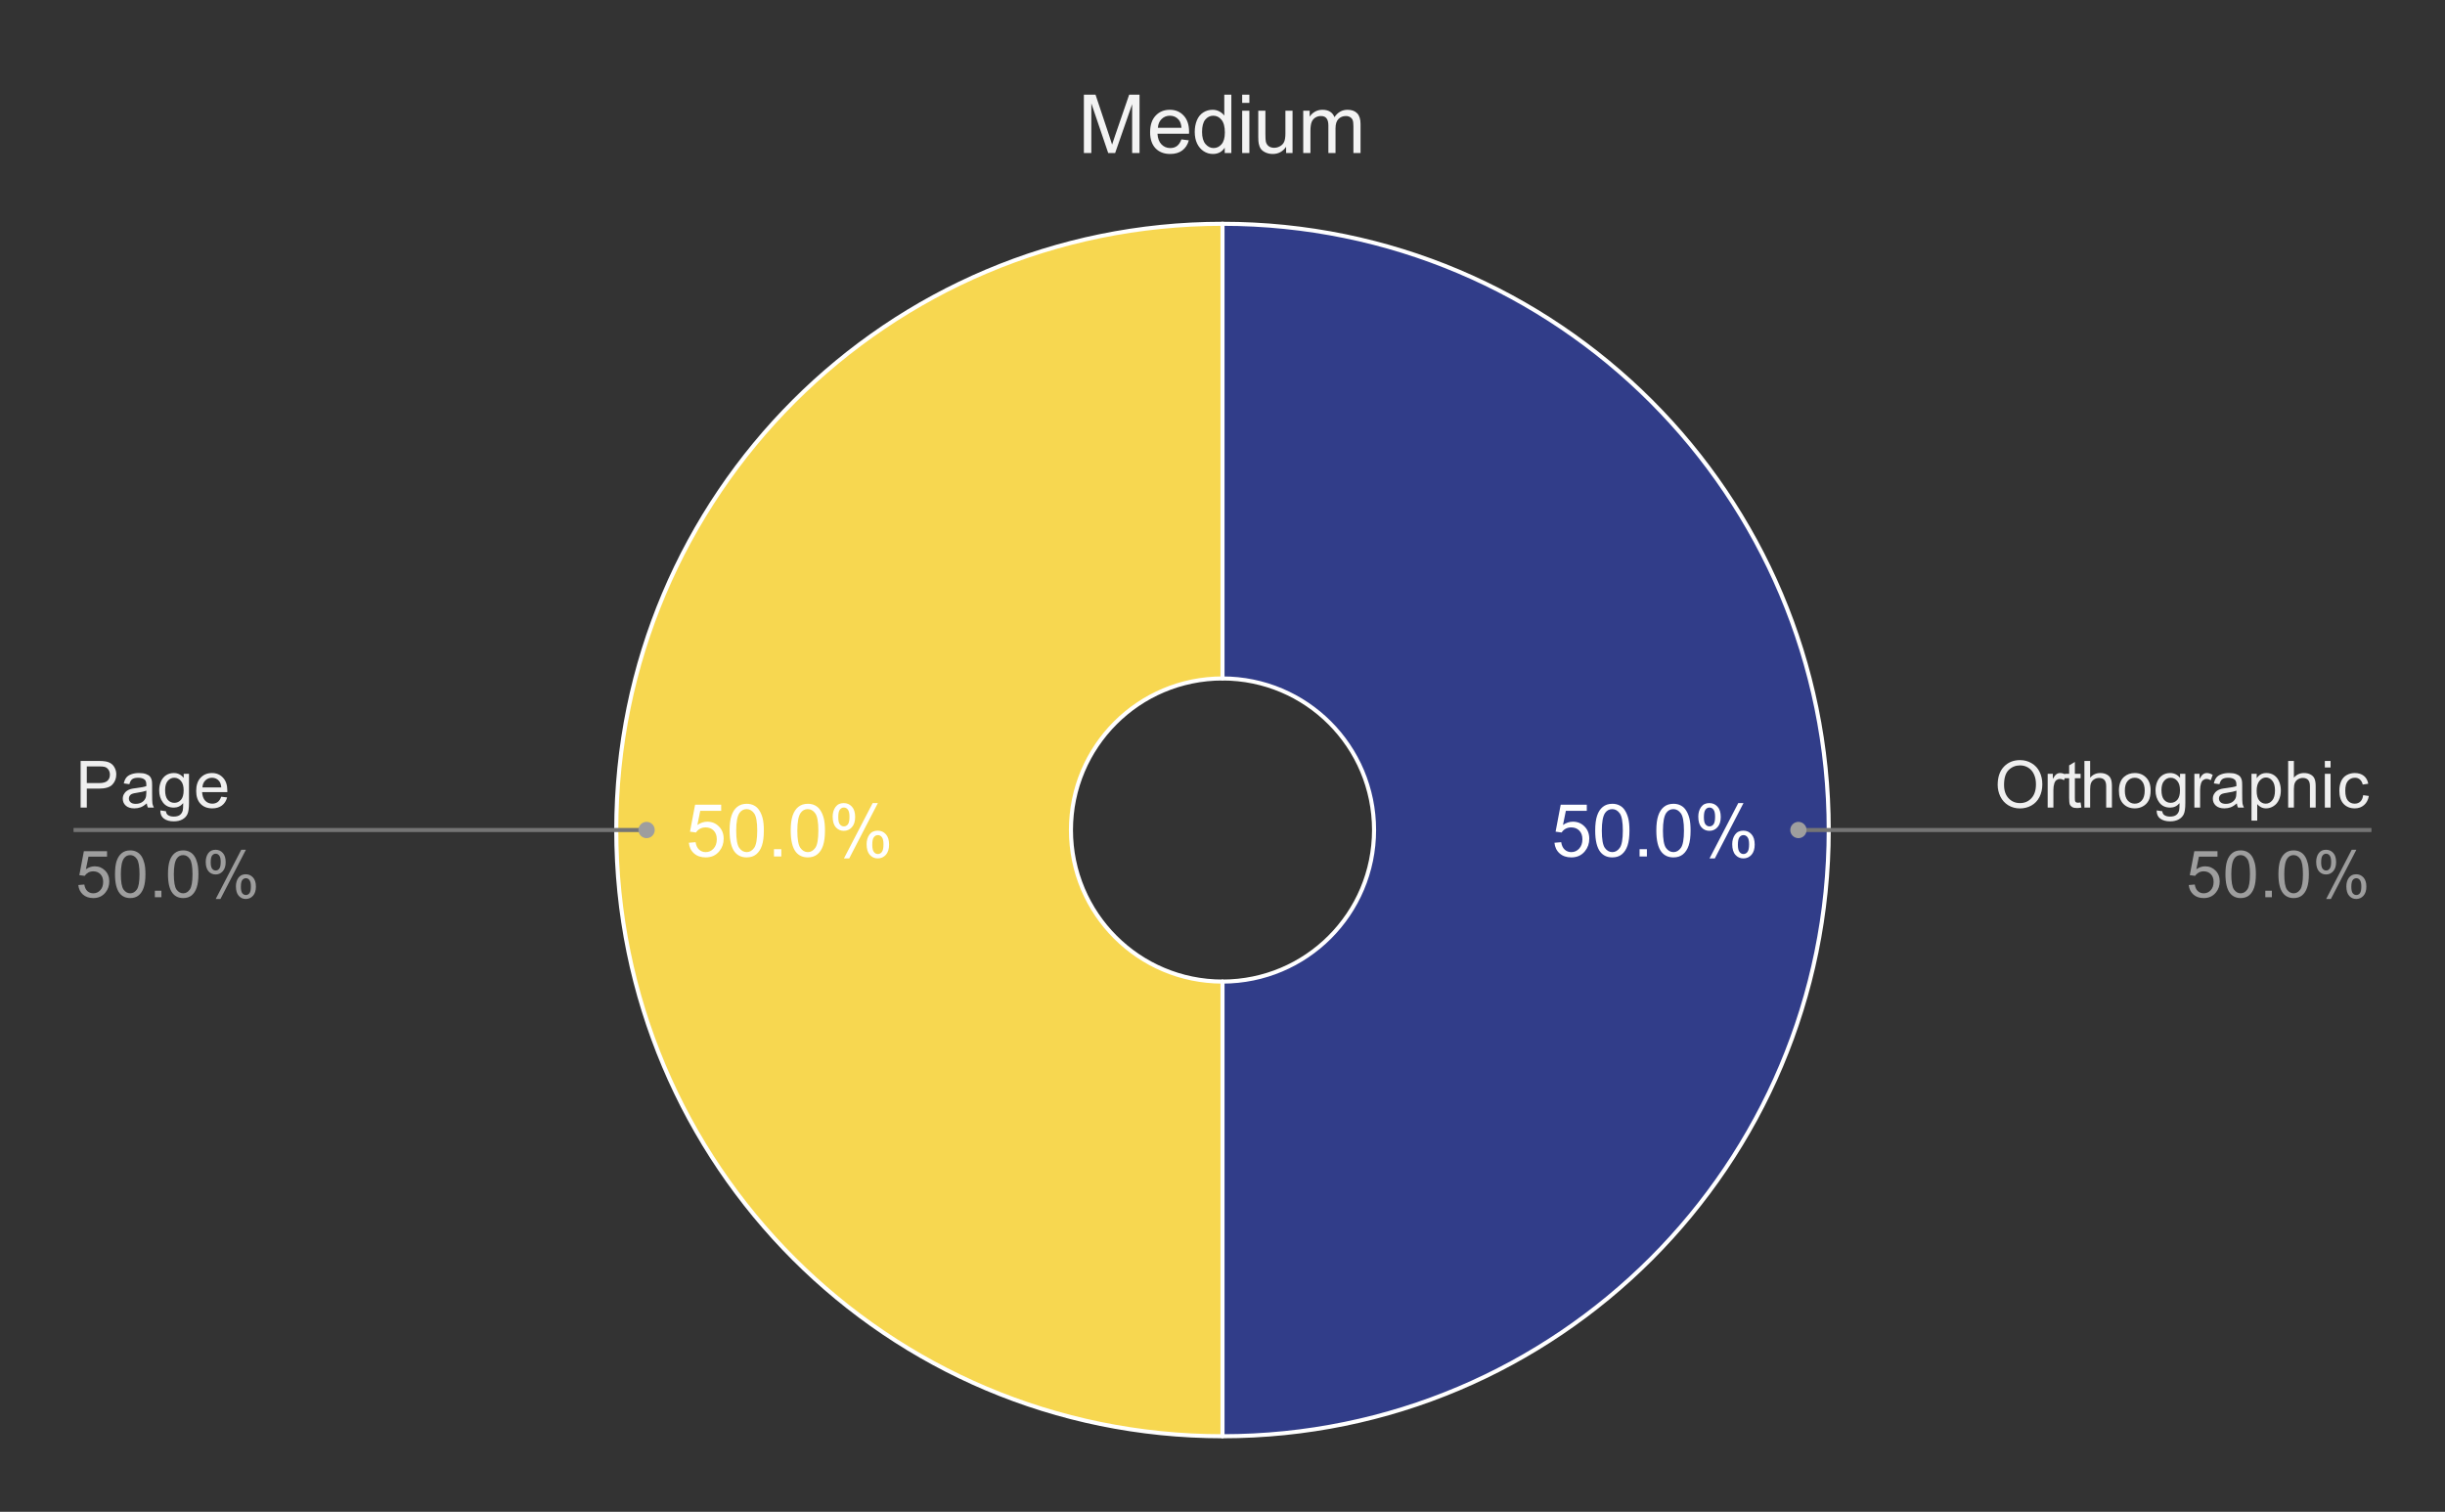 <svg version="1.1" viewBox="0.0 0.0 600.0 371.0" fill="none" stroke="none" stroke-linecap="square" stroke-miterlimit="10" width="600" height="371" xmlns:xlink="http://www.w3.org/1999/xlink" xmlns="http://www.w3.org/2000/svg"><rect x="0.0" y="0.0" width="600.0" height="371.0" fill="#333333" stroke="none"/><path fill="#ffffff" fill-opacity="0.0" d="M0 0L600.0 0L600.0 371.0L0 371.0L0 0Z" fill-rule="nonzero"/><path fill="#313d89" d="M300.0 54.917C382.162 54.917 448.767 121.522 448.767 203.683C448.767 285.845 382.162 352.45 300.0 352.45L300.0 240.875C320.54 240.875 337.192 224.224 337.192 203.683C337.192 183.143 320.54 166.492 300.0 166.492Z" fill-rule="nonzero"/><path fill="#f7d750" d="M300.0 352.45C217.838 352.45 151.233 285.845 151.233 203.683C151.233 121.522 217.838 54.917 300.0 54.917L300.0 166.492C279.46 166.492 262.808 183.143 262.808 203.683C262.808 224.224 279.46 240.875 300.0 240.875Z" fill-rule="nonzero"/><path fill="#ffffff" d="M381.46 206.808L383.116 206.668Q383.303 207.886 383.975 208.496Q384.647 209.105 385.6 209.105Q386.741 209.105 387.522 208.246Q388.319 207.386 388.319 205.949Q388.319 204.605 387.553 203.824Q386.803 203.043 385.569 203.043Q384.803 203.043 384.178 203.386Q383.569 203.73 383.225 204.293L381.741 204.09L382.991 197.48L389.397 197.48L389.397 198.98L384.257 198.98L383.553 202.449Q384.725 201.636 385.991 201.636Q387.678 201.636 388.835 202.808Q390.007 203.98 390.007 205.808Q390.007 207.558 388.975 208.84Q387.741 210.402 385.6 210.402Q383.835 210.402 382.725 209.418Q381.616 208.433 381.46 206.808ZM391.46 203.824Q391.46 201.543 391.928 200.152Q392.397 198.761 393.319 198.011Q394.257 197.246 395.663 197.246Q396.694 197.246 397.475 197.668Q398.257 198.074 398.757 198.871Q399.272 199.652 399.569 200.793Q399.866 201.918 399.866 203.824Q399.866 206.09 399.397 207.496Q398.928 208.886 397.991 209.652Q397.069 210.402 395.663 210.402Q393.788 210.402 392.725 209.074Q391.46 207.465 391.46 203.824ZM393.085 203.824Q393.085 206.996 393.819 208.058Q394.569 209.105 395.663 209.105Q396.741 209.105 397.491 208.058Q398.241 206.996 398.241 203.824Q398.241 200.652 397.491 199.605Q396.741 198.558 395.647 198.558Q394.553 198.558 393.897 199.48Q393.085 200.652 393.085 203.824ZM402.35 210.183L402.35 208.386L404.147 208.386L404.147 210.183L402.35 210.183ZM406.46 203.824Q406.46 201.543 406.928 200.152Q407.397 198.761 408.319 198.011Q409.257 197.246 410.663 197.246Q411.694 197.246 412.475 197.668Q413.257 198.074 413.757 198.871Q414.272 199.652 414.569 200.793Q414.866 201.918 414.866 203.824Q414.866 206.09 414.397 207.496Q413.928 208.886 412.991 209.652Q412.069 210.402 410.663 210.402Q408.788 210.402 407.725 209.074Q406.46 207.465 406.46 203.824ZM408.085 203.824Q408.085 206.996 408.819 208.058Q409.569 209.105 410.663 209.105Q411.741 209.105 412.491 208.058Q413.241 206.996 413.241 203.824Q413.241 200.652 412.491 199.605Q411.741 198.558 410.647 198.558Q409.553 198.558 408.897 199.48Q408.085 200.652 408.085 203.824ZM416.757 200.386Q416.757 199.011 417.444 198.043Q418.147 197.074 419.46 197.074Q420.678 197.074 421.475 197.949Q422.272 198.808 422.272 200.496Q422.272 202.121 421.46 203.011Q420.663 203.886 419.475 203.886Q418.319 203.886 417.538 203.027Q416.757 202.152 416.757 200.386ZM419.507 198.168Q418.913 198.168 418.522 198.683Q418.132 199.183 418.132 200.543Q418.132 201.793 418.522 202.293Q418.928 202.793 419.507 202.793Q420.1 202.793 420.491 202.293Q420.882 201.777 420.882 200.433Q420.882 199.183 420.491 198.683Q420.1 198.168 419.507 198.168ZM419.522 210.652L426.569 197.074L427.85 197.074L420.819 210.652L419.522 210.652ZM425.085 207.152Q425.085 205.777 425.772 204.808Q426.475 203.84 427.803 203.84Q429.022 203.84 429.803 204.715Q430.6 205.574 430.6 207.261Q430.6 208.886 429.803 209.777Q429.007 210.652 427.819 210.652Q426.647 210.652 425.866 209.777Q425.085 208.902 425.085 207.152ZM427.85 204.933Q427.257 204.933 426.866 205.449Q426.475 205.949 426.475 207.324Q426.475 208.543 426.866 209.058Q427.257 209.574 427.835 209.574Q428.444 209.574 428.835 209.058Q429.225 208.543 429.225 207.199Q429.225 205.949 428.835 205.449Q428.444 204.933 427.85 204.933Z" fill-rule="nonzero"/><path fill="#ffffff" d="M169.04 206.808L170.697 206.668Q170.884 207.886 171.556 208.496Q172.228 209.105 173.181 209.105Q174.322 209.105 175.103 208.246Q175.9 207.386 175.9 205.949Q175.9 204.605 175.134 203.824Q174.384 203.043 173.15 203.043Q172.384 203.043 171.759 203.386Q171.15 203.73 170.806 204.293L169.322 204.09L170.572 197.48L176.978 197.48L176.978 198.98L171.837 198.98L171.134 202.449Q172.306 201.636 173.572 201.636Q175.259 201.636 176.415 202.808Q177.587 203.98 177.587 205.808Q177.587 207.558 176.556 208.84Q175.322 210.402 173.181 210.402Q171.415 210.402 170.306 209.418Q169.197 208.433 169.04 206.808ZM179.04 203.824Q179.04 201.543 179.509 200.152Q179.978 198.761 180.9 198.011Q181.837 197.246 183.243 197.246Q184.275 197.246 185.056 197.668Q185.837 198.074 186.337 198.871Q186.853 199.652 187.15 200.793Q187.447 201.918 187.447 203.824Q187.447 206.09 186.978 207.496Q186.509 208.886 185.572 209.652Q184.65 210.402 183.243 210.402Q181.368 210.402 180.306 209.074Q179.04 207.465 179.04 203.824ZM180.665 203.824Q180.665 206.996 181.4 208.058Q182.15 209.105 183.243 209.105Q184.322 209.105 185.072 208.058Q185.822 206.996 185.822 203.824Q185.822 200.652 185.072 199.605Q184.322 198.558 183.228 198.558Q182.134 198.558 181.478 199.48Q180.665 200.652 180.665 203.824ZM189.931 210.183L189.931 208.386L191.728 208.386L191.728 210.183L189.931 210.183ZM194.04 203.824Q194.04 201.543 194.509 200.152Q194.978 198.761 195.9 198.011Q196.837 197.246 198.243 197.246Q199.275 197.246 200.056 197.668Q200.837 198.074 201.337 198.871Q201.853 199.652 202.15 200.793Q202.447 201.918 202.447 203.824Q202.447 206.09 201.978 207.496Q201.509 208.886 200.572 209.652Q199.65 210.402 198.243 210.402Q196.368 210.402 195.306 209.074Q194.04 207.465 194.04 203.824ZM195.665 203.824Q195.665 206.996 196.4 208.058Q197.15 209.105 198.243 209.105Q199.322 209.105 200.072 208.058Q200.822 206.996 200.822 203.824Q200.822 200.652 200.072 199.605Q199.322 198.558 198.228 198.558Q197.134 198.558 196.478 199.48Q195.665 200.652 195.665 203.824ZM204.337 200.386Q204.337 199.011 205.025 198.043Q205.728 197.074 207.04 197.074Q208.259 197.074 209.056 197.949Q209.853 198.808 209.853 200.496Q209.853 202.121 209.04 203.011Q208.243 203.886 207.056 203.886Q205.9 203.886 205.118 203.027Q204.337 202.152 204.337 200.386ZM207.087 198.168Q206.493 198.168 206.103 198.683Q205.712 199.183 205.712 200.543Q205.712 201.793 206.103 202.293Q206.509 202.793 207.087 202.793Q207.681 202.793 208.072 202.293Q208.462 201.777 208.462 200.433Q208.462 199.183 208.072 198.683Q207.681 198.168 207.087 198.168ZM207.103 210.652L214.15 197.074L215.431 197.074L208.4 210.652L207.103 210.652ZM212.665 207.152Q212.665 205.777 213.353 204.808Q214.056 203.84 215.384 203.84Q216.603 203.84 217.384 204.715Q218.181 205.574 218.181 207.261Q218.181 208.886 217.384 209.777Q216.587 210.652 215.4 210.652Q214.228 210.652 213.447 209.777Q212.665 208.902 212.665 207.152ZM215.431 204.933Q214.837 204.933 214.447 205.449Q214.056 205.949 214.056 207.324Q214.056 208.543 214.447 209.058Q214.837 209.574 215.415 209.574Q216.025 209.574 216.415 209.058Q216.806 208.543 216.806 207.199Q216.806 205.949 216.415 205.449Q216.025 204.933 215.431 204.933Z" fill-rule="nonzero"/><path stroke="#ffffff" stroke-width="1.0" stroke-linejoin="round" stroke-linecap="round" d="M300.0 240.875C320.54 240.875 337.192 224.224 337.192 203.683C337.192 183.143 320.54 166.492 300.0 166.492L300.0 54.917C382.162 54.917 448.767 121.522 448.767 203.683C448.767 285.845 382.162 352.45 300.0 352.45" fill-rule="nonzero"/><path stroke="#ffffff" stroke-width="1.0" stroke-linejoin="round" stroke-linecap="round" d="M300.0 166.492C279.46 166.492 262.808 183.143 262.808 203.683C262.808 224.224 279.46 240.875 300.0 240.875L300.0 352.45C217.838 352.45 151.233 285.845 151.233 203.683C151.233 121.522 217.838 54.917 300.0 54.917" fill-rule="nonzero"/><path fill="#efefef" d="M19.784 198.183L19.784 186.73L24.113 186.73Q25.253 186.73 25.847 186.84Q26.691 186.98 27.253 187.371Q27.831 187.761 28.175 188.48Q28.534 189.183 28.534 190.043Q28.534 191.496 27.597 192.511Q26.675 193.527 24.238 193.527L21.3 193.527L21.3 198.183L19.784 198.183ZM21.3 192.168L24.269 192.168Q25.738 192.168 26.347 191.621Q26.972 191.074 26.972 190.09Q26.972 189.371 26.597 188.855Q26.238 188.34 25.644 188.183Q25.269 188.074 24.238 188.074L21.3 188.074L21.3 192.168ZM36.019 197.152Q35.237 197.824 34.519 198.105Q33.8 198.371 32.972 198.371Q31.597 198.371 30.863 197.699Q30.128 197.027 30.128 195.996Q30.128 195.386 30.409 194.886Q30.691 194.371 31.128 194.074Q31.581 193.761 32.144 193.605Q32.566 193.496 33.394 193.402Q35.097 193.199 35.909 192.918Q35.909 192.621 35.909 192.543Q35.909 191.683 35.519 191.34Q34.972 190.855 33.909 190.855Q32.925 190.855 32.441 191.215Q31.972 191.558 31.753 192.433L30.378 192.246Q30.566 191.371 30.988 190.824Q31.425 190.277 32.237 189.996Q33.05 189.699 34.112 189.699Q35.175 189.699 35.831 189.949Q36.503 190.199 36.816 190.574Q37.128 190.949 37.253 191.527Q37.331 191.886 37.331 192.824L37.331 194.699Q37.331 196.668 37.409 197.183Q37.503 197.699 37.769 198.183L36.3 198.183Q36.081 197.746 36.019 197.152ZM35.909 194.011Q35.144 194.324 33.612 194.543Q32.737 194.668 32.378 194.824Q32.019 194.98 31.816 195.293Q31.628 195.59 31.628 195.949Q31.628 196.511 32.05 196.886Q32.487 197.261 33.3 197.261Q34.112 197.261 34.737 196.918Q35.378 196.558 35.675 195.933Q35.909 195.465 35.909 194.527L35.909 194.011ZM39.347 198.871L40.722 199.074Q40.8 199.715 41.191 199.996Q41.722 200.386 42.628 200.386Q43.597 200.386 44.128 199.996Q44.659 199.605 44.847 198.902Q44.956 198.48 44.956 197.09Q44.034 198.183 42.659 198.183Q40.941 198.183 40.003 196.949Q39.066 195.715 39.066 193.98Q39.066 192.793 39.487 191.793Q39.925 190.793 40.737 190.246Q41.566 189.699 42.659 189.699Q44.128 189.699 45.081 190.886L45.081 189.886L46.378 189.886L46.378 197.058Q46.378 198.996 45.987 199.808Q45.597 200.621 44.737 201.09Q43.878 201.558 42.628 201.558Q41.144 201.558 40.222 200.886Q39.316 200.215 39.347 198.871ZM40.519 193.886Q40.519 195.511 41.159 196.261Q41.816 197.011 42.784 197.011Q43.753 197.011 44.409 196.277Q45.066 195.527 45.066 193.933Q45.066 192.402 44.394 191.636Q43.722 190.855 42.769 190.855Q41.831 190.855 41.175 191.621Q40.519 192.386 40.519 193.886ZM54.284 195.511L55.737 195.683Q55.394 196.965 54.456 197.668Q53.534 198.371 52.097 198.371Q50.269 198.371 49.206 197.246Q48.144 196.121 48.144 194.105Q48.144 192.011 49.222 190.855Q50.3 189.699 52.019 189.699Q53.675 189.699 54.722 190.84Q55.784 191.965 55.784 194.011Q55.784 194.136 55.784 194.386L49.597 194.386Q49.675 195.761 50.362 196.496Q51.066 197.215 52.097 197.215Q52.878 197.215 53.425 196.808Q53.972 196.402 54.284 195.511ZM49.675 193.23L54.3 193.23Q54.206 192.183 53.769 191.668Q53.097 190.855 52.034 190.855Q51.066 190.855 50.394 191.511Q49.737 192.152 49.675 193.23Z" fill-rule="nonzero"/><path fill="#9e9e9e" d="M19.222 217.183L20.691 217.058Q20.863 218.136 21.456 218.683Q22.05 219.215 22.894 219.215Q23.909 219.215 24.613 218.449Q25.316 217.683 25.316 216.418Q25.316 215.215 24.644 214.527Q23.972 213.824 22.878 213.824Q22.191 213.824 21.644 214.136Q21.097 214.449 20.784 214.933L19.472 214.761L20.581 208.886L26.269 208.886L26.269 210.23L21.706 210.23L21.081 213.308Q22.113 212.59 23.253 212.59Q24.753 212.59 25.784 213.636Q26.816 214.668 26.816 216.293Q26.816 217.855 25.909 218.98Q24.8 220.386 22.894 220.386Q21.331 220.386 20.347 219.511Q19.363 218.621 19.222 217.183ZM28.222 214.527Q28.222 212.496 28.628 211.261Q29.05 210.027 29.878 209.355Q30.706 208.683 31.956 208.683Q32.878 208.683 33.566 209.058Q34.269 209.418 34.722 210.121Q35.175 210.824 35.425 211.824Q35.691 212.824 35.691 214.527Q35.691 216.543 35.269 217.793Q34.862 219.027 34.034 219.715Q33.206 220.386 31.956 220.386Q30.3 220.386 29.347 219.183Q28.222 217.761 28.222 214.527ZM29.659 214.527Q29.659 217.355 30.316 218.293Q30.988 219.215 31.956 219.215Q32.925 219.215 33.581 218.277Q34.237 217.34 34.237 214.527Q34.237 211.699 33.581 210.777Q32.925 209.84 31.941 209.84Q30.972 209.84 30.394 210.668Q29.659 211.715 29.659 214.527ZM38.003 220.183L38.003 218.574L39.612 218.574L39.612 220.183L38.003 220.183ZM41.222 214.527Q41.222 212.496 41.628 211.261Q42.05 210.027 42.878 209.355Q43.706 208.683 44.956 208.683Q45.878 208.683 46.566 209.058Q47.269 209.418 47.722 210.121Q48.175 210.824 48.425 211.824Q48.691 212.824 48.691 214.527Q48.691 216.543 48.269 217.793Q47.862 219.027 47.034 219.715Q46.206 220.386 44.956 220.386Q43.3 220.386 42.347 219.183Q41.222 217.761 41.222 214.527ZM42.659 214.527Q42.659 217.355 43.316 218.293Q43.987 219.215 44.956 219.215Q45.925 219.215 46.581 218.277Q47.237 217.34 47.237 214.527Q47.237 211.699 46.581 210.777Q45.925 209.84 44.941 209.84Q43.972 209.84 43.394 210.668Q42.659 211.715 42.659 214.527ZM50.487 211.48Q50.487 210.246 51.097 209.386Q51.722 208.527 52.894 208.527Q53.972 208.527 54.675 209.308Q55.378 210.074 55.378 211.558Q55.378 213.011 54.659 213.808Q53.956 214.59 52.909 214.59Q51.862 214.59 51.175 213.824Q50.487 213.043 50.487 211.48ZM52.925 209.496Q52.409 209.496 52.05 209.949Q51.706 210.402 51.706 211.621Q51.706 212.715 52.05 213.168Q52.409 213.621 52.925 213.621Q53.456 213.621 53.8 213.168Q54.159 212.715 54.159 211.511Q54.159 210.402 53.8 209.949Q53.456 209.496 52.925 209.496ZM52.941 220.605L59.206 208.527L60.347 208.527L54.097 220.605L52.941 220.605ZM57.894 217.496Q57.894 216.261 58.503 215.402Q59.128 214.543 60.3 214.543Q61.378 214.543 62.081 215.324Q62.8 216.09 62.8 217.574Q62.8 219.027 62.081 219.824Q61.362 220.605 60.316 220.605Q59.269 220.605 58.581 219.824Q57.894 219.043 57.894 217.496ZM60.347 215.511Q59.816 215.511 59.456 215.965Q59.112 216.418 59.112 217.636Q59.112 218.73 59.456 219.183Q59.816 219.636 60.331 219.636Q60.878 219.636 61.222 219.183Q61.566 218.73 61.566 217.527Q61.566 216.418 61.206 215.965Q60.862 215.511 60.347 215.511Z" fill-rule="nonzero"/><path stroke="#757575" stroke-width="1.0" stroke-linecap="butt" d="M18.55 203.683L145.233 203.683L158.672 203.683" fill-rule="nonzero"/><path fill="#9e9e9e" d="M160.672 203.683C160.672 202.579 159.776 201.683 158.672 201.683C157.567 201.683 156.672 202.579 156.672 203.683C156.672 204.788 157.567 205.683 158.672 205.683C159.776 205.683 160.672 204.788 160.672 203.683" fill-rule="nonzero"/><path fill="#efefef" d="M490.231 192.605Q490.231 189.746 491.762 188.136Q493.294 186.527 495.716 186.527Q497.294 186.527 498.559 187.293Q499.841 188.043 500.512 189.402Q501.184 190.746 501.184 192.465Q501.184 194.215 500.481 195.59Q499.778 196.965 498.481 197.683Q497.2 198.386 495.7 198.386Q494.091 198.386 492.809 197.605Q491.544 196.808 490.887 195.465Q490.231 194.105 490.231 192.605ZM491.794 192.621Q491.794 194.699 492.903 195.886Q494.012 197.074 495.7 197.074Q497.403 197.074 498.512 195.871Q499.622 194.668 499.622 192.465Q499.622 191.058 499.137 190.027Q498.669 188.98 497.762 188.402Q496.856 187.824 495.716 187.824Q494.106 187.824 492.95 188.933Q491.794 190.043 491.794 192.621ZM502.497 198.183L502.497 189.886L503.762 189.886L503.762 191.136Q504.247 190.261 504.653 189.98Q505.059 189.699 505.559 189.699Q506.262 189.699 506.997 190.152L506.512 191.449Q505.997 191.152 505.481 191.152Q505.028 191.152 504.653 191.433Q504.294 191.699 504.137 192.199Q503.903 192.949 503.903 193.84L503.903 198.183L502.497 198.183ZM510.575 196.918L510.778 198.168Q510.184 198.293 509.716 198.293Q508.95 198.293 508.528 198.058Q508.106 197.808 507.934 197.418Q507.762 197.011 507.762 195.746L507.762 190.98L506.731 190.98L506.731 189.886L507.762 189.886L507.762 187.824L509.169 186.98L509.169 189.886L510.575 189.886L510.575 190.98L509.169 190.98L509.169 195.824Q509.169 196.433 509.231 196.605Q509.309 196.777 509.481 196.886Q509.653 196.98 509.966 196.98Q510.2 196.98 510.575 196.918ZM511.512 198.183L511.512 186.73L512.919 186.73L512.919 190.84Q513.903 189.699 515.403 189.699Q516.325 189.699 516.997 190.058Q517.684 190.418 517.966 191.058Q518.263 191.699 518.263 192.918L518.263 198.183L516.856 198.183L516.856 192.918Q516.856 191.871 516.403 191.386Q515.95 190.902 515.106 190.902Q514.481 190.902 513.934 191.23Q513.388 191.558 513.153 192.121Q512.919 192.668 512.919 193.636L512.919 198.183L511.512 198.183ZM519.981 194.027Q519.981 191.73 521.263 190.621Q522.341 189.699 523.872 189.699Q525.591 189.699 526.669 190.824Q527.763 191.933 527.763 193.918Q527.763 195.511 527.278 196.433Q526.794 197.355 525.872 197.871Q524.966 198.371 523.872 198.371Q522.138 198.371 521.059 197.261Q519.981 196.136 519.981 194.027ZM521.434 194.027Q521.434 195.621 522.122 196.418Q522.825 197.215 523.872 197.215Q524.919 197.215 525.606 196.418Q526.309 195.621 526.309 193.98Q526.309 192.449 525.606 191.652Q524.919 190.855 523.872 190.855Q522.825 190.855 522.122 191.652Q521.434 192.433 521.434 194.027ZM529.247 198.871L530.622 199.074Q530.7 199.715 531.091 199.996Q531.622 200.386 532.528 200.386Q533.497 200.386 534.028 199.996Q534.559 199.605 534.747 198.902Q534.856 198.48 534.856 197.09Q533.934 198.183 532.559 198.183Q530.841 198.183 529.903 196.949Q528.966 195.715 528.966 193.98Q528.966 192.793 529.388 191.793Q529.825 190.793 530.638 190.246Q531.466 189.699 532.559 189.699Q534.028 189.699 534.981 190.886L534.981 189.886L536.278 189.886L536.278 197.058Q536.278 198.996 535.888 199.808Q535.497 200.621 534.638 201.09Q533.778 201.558 532.528 201.558Q531.044 201.558 530.122 200.886Q529.216 200.215 529.247 198.871ZM530.419 193.886Q530.419 195.511 531.059 196.261Q531.716 197.011 532.684 197.011Q533.653 197.011 534.309 196.277Q534.966 195.527 534.966 193.933Q534.966 192.402 534.294 191.636Q533.622 190.855 532.669 190.855Q531.731 190.855 531.075 191.621Q530.419 192.386 530.419 193.886ZM538.497 198.183L538.497 189.886L539.763 189.886L539.763 191.136Q540.247 190.261 540.653 189.98Q541.059 189.699 541.559 189.699Q542.263 189.699 542.997 190.152L542.513 191.449Q541.997 191.152 541.481 191.152Q541.028 191.152 540.653 191.433Q540.294 191.699 540.138 192.199Q539.903 192.949 539.903 193.84L539.903 198.183L538.497 198.183ZM548.919 197.152Q548.138 197.824 547.419 198.105Q546.7 198.371 545.872 198.371Q544.497 198.371 543.763 197.699Q543.028 197.027 543.028 195.996Q543.028 195.386 543.309 194.886Q543.591 194.371 544.028 194.074Q544.481 193.761 545.044 193.605Q545.466 193.496 546.294 193.402Q547.997 193.199 548.809 192.918Q548.809 192.621 548.809 192.543Q548.809 191.683 548.419 191.34Q547.872 190.855 546.809 190.855Q545.825 190.855 545.341 191.215Q544.872 191.558 544.653 192.433L543.278 192.246Q543.466 191.371 543.888 190.824Q544.325 190.277 545.138 189.996Q545.95 189.699 547.013 189.699Q548.075 189.699 548.731 189.949Q549.403 190.199 549.716 190.574Q550.028 190.949 550.153 191.527Q550.231 191.886 550.231 192.824L550.231 194.699Q550.231 196.668 550.309 197.183Q550.403 197.699 550.669 198.183L549.2 198.183Q548.981 197.746 548.919 197.152ZM548.809 194.011Q548.044 194.324 546.513 194.543Q545.638 194.668 545.278 194.824Q544.919 194.98 544.716 195.293Q544.528 195.59 544.528 195.949Q544.528 196.511 544.95 196.886Q545.388 197.261 546.2 197.261Q547.013 197.261 547.638 196.918Q548.278 196.558 548.575 195.933Q548.809 195.465 548.809 194.527L548.809 194.011ZM552.513 201.371L552.513 189.886L553.794 189.886L553.794 190.965Q554.247 190.324 554.809 190.011Q555.388 189.699 556.2 189.699Q557.263 189.699 558.075 190.246Q558.888 190.793 559.294 191.793Q559.716 192.777 559.716 193.965Q559.716 195.246 559.247 196.261Q558.794 197.277 557.919 197.824Q557.059 198.371 556.091 198.371Q555.388 198.371 554.825 198.074Q554.278 197.777 553.919 197.324L553.919 201.371L552.513 201.371ZM553.778 194.074Q553.778 195.683 554.419 196.449Q555.075 197.215 555.997 197.215Q556.934 197.215 557.606 196.418Q558.278 195.621 558.278 193.965Q558.278 192.371 557.622 191.59Q556.966 190.793 556.059 190.793Q555.169 190.793 554.466 191.636Q553.778 192.48 553.778 194.074ZM561.513 198.183L561.513 186.73L562.919 186.73L562.919 190.84Q563.903 189.699 565.403 189.699Q566.325 189.699 566.997 190.058Q567.684 190.418 567.966 191.058Q568.263 191.699 568.263 192.918L568.263 198.183L566.856 198.183L566.856 192.918Q566.856 191.871 566.403 191.386Q565.95 190.902 565.106 190.902Q564.481 190.902 563.934 191.23Q563.388 191.558 563.153 192.121Q562.919 192.668 562.919 193.636L562.919 198.183L561.513 198.183ZM570.513 188.34L570.513 186.73L571.919 186.73L571.919 188.34L570.513 188.34ZM570.513 198.183L570.513 189.886L571.919 189.886L571.919 198.183L570.513 198.183ZM579.919 195.136L581.309 195.324Q581.075 196.746 580.138 197.558Q579.216 198.371 577.856 198.371Q576.153 198.371 575.106 197.261Q574.075 196.136 574.075 194.058Q574.075 192.715 574.513 191.715Q574.966 190.699 575.872 190.199Q576.794 189.699 577.856 189.699Q579.216 189.699 580.075 190.386Q580.934 191.058 581.169 192.324L579.809 192.527Q579.606 191.699 579.106 191.277Q578.622 190.855 577.919 190.855Q576.856 190.855 576.184 191.621Q575.528 192.371 575.528 194.027Q575.528 195.699 576.169 196.465Q576.809 197.215 577.841 197.215Q578.669 197.215 579.216 196.715Q579.778 196.199 579.919 195.136Z" fill-rule="nonzero"/><path fill="#9e9e9e" d="M537.122 217.183L538.591 217.058Q538.763 218.136 539.356 218.683Q539.95 219.215 540.794 219.215Q541.809 219.215 542.513 218.449Q543.216 217.683 543.216 216.418Q543.216 215.215 542.544 214.527Q541.872 213.824 540.778 213.824Q540.091 213.824 539.544 214.136Q538.997 214.449 538.684 214.933L537.372 214.761L538.481 208.886L544.169 208.886L544.169 210.23L539.606 210.23L538.981 213.308Q540.013 212.59 541.153 212.59Q542.653 212.59 543.684 213.636Q544.716 214.668 544.716 216.293Q544.716 217.855 543.809 218.98Q542.7 220.386 540.794 220.386Q539.231 220.386 538.247 219.511Q537.263 218.621 537.122 217.183ZM546.122 214.527Q546.122 212.496 546.528 211.261Q546.95 210.027 547.778 209.355Q548.606 208.683 549.856 208.683Q550.778 208.683 551.466 209.058Q552.169 209.418 552.622 210.121Q553.075 210.824 553.325 211.824Q553.591 212.824 553.591 214.527Q553.591 216.543 553.169 217.793Q552.763 219.027 551.934 219.715Q551.106 220.386 549.856 220.386Q548.2 220.386 547.247 219.183Q546.122 217.761 546.122 214.527ZM547.559 214.527Q547.559 217.355 548.216 218.293Q548.888 219.215 549.856 219.215Q550.825 219.215 551.481 218.277Q552.138 217.34 552.138 214.527Q552.138 211.699 551.481 210.777Q550.825 209.84 549.841 209.84Q548.872 209.84 548.294 210.668Q547.559 211.715 547.559 214.527ZM555.903 220.183L555.903 218.574L557.513 218.574L557.513 220.183L555.903 220.183ZM559.122 214.527Q559.122 212.496 559.528 211.261Q559.95 210.027 560.778 209.355Q561.606 208.683 562.856 208.683Q563.778 208.683 564.466 209.058Q565.169 209.418 565.622 210.121Q566.075 210.824 566.325 211.824Q566.591 212.824 566.591 214.527Q566.591 216.543 566.169 217.793Q565.763 219.027 564.934 219.715Q564.106 220.386 562.856 220.386Q561.2 220.386 560.247 219.183Q559.122 217.761 559.122 214.527ZM560.559 214.527Q560.559 217.355 561.216 218.293Q561.888 219.215 562.856 219.215Q563.825 219.215 564.481 218.277Q565.138 217.34 565.138 214.527Q565.138 211.699 564.481 210.777Q563.825 209.84 562.841 209.84Q561.872 209.84 561.294 210.668Q560.559 211.715 560.559 214.527ZM568.388 211.48Q568.388 210.246 568.997 209.386Q569.622 208.527 570.794 208.527Q571.872 208.527 572.575 209.308Q573.278 210.074 573.278 211.558Q573.278 213.011 572.559 213.808Q571.856 214.59 570.809 214.59Q569.763 214.59 569.075 213.824Q568.388 213.043 568.388 211.48ZM570.825 209.496Q570.309 209.496 569.95 209.949Q569.606 210.402 569.606 211.621Q569.606 212.715 569.95 213.168Q570.309 213.621 570.825 213.621Q571.356 213.621 571.7 213.168Q572.059 212.715 572.059 211.511Q572.059 210.402 571.7 209.949Q571.356 209.496 570.825 209.496ZM570.841 220.605L577.106 208.527L578.247 208.527L571.997 220.605L570.841 220.605ZM575.794 217.496Q575.794 216.261 576.403 215.402Q577.028 214.543 578.2 214.543Q579.278 214.543 579.981 215.324Q580.7 216.09 580.7 217.574Q580.7 219.027 579.981 219.824Q579.263 220.605 578.216 220.605Q577.169 220.605 576.481 219.824Q575.794 219.043 575.794 217.496ZM578.247 215.511Q577.716 215.511 577.356 215.965Q577.013 216.418 577.013 217.636Q577.013 218.73 577.356 219.183Q577.716 219.636 578.231 219.636Q578.778 219.636 579.122 219.183Q579.466 218.73 579.466 217.527Q579.466 216.418 579.106 215.965Q578.763 215.511 578.247 215.511Z" fill-rule="nonzero"/><path stroke="#757575" stroke-width="1.0" stroke-linecap="butt" d="M581.45 203.683L454.767 203.683L441.328 203.683" fill-rule="nonzero"/><path fill="#9e9e9e" d="M443.328 203.683C443.328 202.579 442.433 201.683 441.328 201.683C440.224 201.683 439.328 202.579 439.328 203.683C439.328 204.788 440.224 205.683 441.328 205.683C442.433 205.683 443.328 204.788 443.328 203.683" fill-rule="nonzero"/><path fill="#f3f3f3" d="M265.984 37.55L265.984 23.238L268.844 23.238L272.219 33.362Q272.688 34.784 272.906 35.487Q273.156 34.706 273.672 33.191L277.094 23.238L279.641 23.238L279.641 37.55L277.828 37.55L277.828 25.566L273.656 37.55L271.953 37.55L267.812 25.363L267.812 37.55L265.984 37.55ZM289.922 34.206L291.734 34.441Q291.312 36.019 290.141 36.909Q288.984 37.784 287.172 37.784Q284.906 37.784 283.562 36.394Q282.234 34.987 282.234 32.456Q282.234 29.831 283.578 28.394Q284.922 26.941 287.078 26.941Q289.156 26.941 290.469 28.363Q291.797 29.769 291.797 32.347Q291.797 32.503 291.781 32.816L284.047 32.816Q284.141 34.519 285.016 35.425Q285.891 36.331 287.188 36.331Q288.156 36.331 288.828 35.831Q289.516 35.316 289.922 34.206ZM284.141 31.363L289.938 31.363Q289.828 30.066 289.281 29.409Q288.438 28.394 287.094 28.394Q285.891 28.394 285.062 29.206Q284.234 30.003 284.141 31.363ZM300.547 37.55L300.547 36.237Q299.562 37.784 297.641 37.784Q296.406 37.784 295.359 37.097Q294.328 36.409 293.75 35.191Q293.188 33.972 293.188 32.378Q293.188 30.816 293.703 29.55Q294.219 28.284 295.25 27.613Q296.297 26.941 297.562 26.941Q298.5 26.941 299.234 27.347Q299.969 27.738 300.438 28.363L300.438 23.238L302.172 23.238L302.172 37.55L300.547 37.55ZM294.984 32.378Q294.984 34.362 295.828 35.347Q296.672 36.331 297.812 36.331Q298.969 36.331 299.766 35.394Q300.578 34.456 300.578 32.519Q300.578 30.394 299.75 29.394Q298.938 28.394 297.734 28.394Q296.562 28.394 295.766 29.363Q294.984 30.316 294.984 32.378ZM304.828 25.253L304.828 23.238L306.594 23.238L306.594 25.253L304.828 25.253ZM304.828 37.55L304.828 27.175L306.594 27.175L306.594 37.55L304.828 37.55ZM315.609 37.55L315.609 36.019Q314.406 37.784 312.328 37.784Q311.406 37.784 310.609 37.441Q309.812 37.081 309.422 36.55Q309.047 36.019 308.891 35.237Q308.781 34.722 308.781 33.597L308.781 27.175L310.531 27.175L310.531 32.925Q310.531 34.3 310.641 34.784Q310.812 35.472 311.344 35.878Q311.891 36.269 312.672 36.269Q313.469 36.269 314.156 35.862Q314.859 35.456 315.141 34.769Q315.438 34.066 315.438 32.737L315.438 27.175L317.188 27.175L317.188 37.55L315.609 37.55ZM319.812 37.55L319.812 27.175L321.391 27.175L321.391 28.628Q321.875 27.878 322.688 27.409Q323.5 26.941 324.531 26.941Q325.688 26.941 326.422 27.425Q327.156 27.894 327.469 28.753Q328.703 26.941 330.672 26.941Q332.219 26.941 333.047 27.8Q333.875 28.659 333.875 30.425L333.875 37.55L332.125 37.55L332.125 31.019Q332.125 29.956 331.953 29.503Q331.781 29.034 331.328 28.753Q330.891 28.472 330.281 28.472Q329.188 28.472 328.453 29.206Q327.734 29.925 327.734 31.519L327.734 37.55L325.984 37.55L325.984 30.816Q325.984 29.644 325.547 29.066Q325.125 28.472 324.141 28.472Q323.406 28.472 322.766 28.863Q322.141 29.253 321.859 30.003Q321.578 30.753 321.578 32.175L321.578 37.55L319.812 37.55Z" fill-rule="nonzero"/></svg>